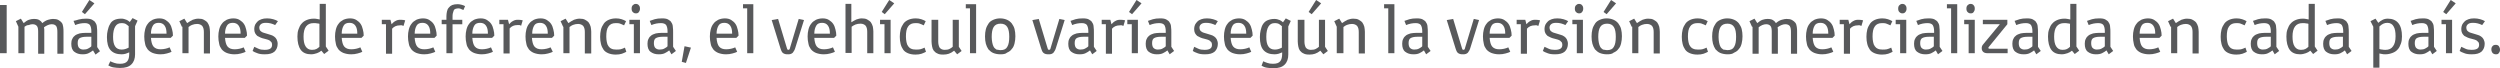 <?xml version="1.0" encoding="utf-8"?>
<!-- Generator: Adobe Illustrator 19.2.1, SVG Export Plug-In . SVG Version: 6.00 Build 0)  -->
<!DOCTYPE svg PUBLIC "-//W3C//DTD SVG 1.1//EN" "http://www.w3.org/Graphics/SVG/1.1/DTD/svg11.dtd">
<svg version="1.1" id="Layer_1" xmlns="http://www.w3.org/2000/svg" xmlns:xlink="http://www.w3.org/1999/xlink" x="0px" y="0px"
	 viewBox="0 0 897.7 24.5" style="enable-background:new 0 0 897.7 24.5;" xml:space="preserve">
<style type="text/css">
	.st0{fill:#58595B;}
</style>
<g>
	<path class="st0" d="M0,1.8h2.4v17.3H0V1.8z"/>
	<path class="st0" d="M6.6,9.6l-0.9-2l1.8-0.9l1,1.6c0.7-0.6,1.3-1,1.9-1.2c0.6-0.2,1.2-0.3,1.7-0.3c0.9,0,1.5,0.1,2,0.4
		s0.8,0.6,1.1,1.1c0.7-0.6,1.4-1,2.1-1.2c0.7-0.2,1.3-0.3,1.7-0.3c0.8,0,1.5,0.1,2,0.4s0.9,0.6,1.2,1s0.4,0.9,0.5,1.5
		c0.1,0.6,0.1,1.2,0.1,1.8v7.8h-2.2v-7.8c0-0.9-0.1-1.6-0.4-2.1c-0.3-0.4-0.8-0.7-1.6-0.7c-0.5,0-0.9,0.1-1.4,0.3s-1,0.5-1.4,0.8
		c0,0.2,0.1,0.5,0.1,0.8c0,0.3,0,0.6,0,0.9v7.8h-2.2v-7.9c0-0.9-0.1-1.6-0.4-2c-0.3-0.4-0.8-0.7-1.6-0.7c-0.4,0-0.9,0.1-1.4,0.3
		C9.7,9,9.2,9.3,8.8,9.6v9.5H6.6V9.6z"/>
	<path class="st0" d="M33.4,18.1c-0.5,0.4-1,0.7-1.6,1c-0.6,0.3-1.3,0.4-2.2,0.4c-1.2,0-2.1-0.3-2.9-0.9s-1.1-1.6-1.1-2.9
		c0-0.7,0.1-1.3,0.4-1.8c0.2-0.5,0.6-0.9,1-1.2c0.4-0.3,1-0.5,1.6-0.7c0.6-0.1,1.3-0.2,2.1-0.2h2.1v-0.6c0-1-0.2-1.7-0.5-2.2
		c-0.3-0.4-0.9-0.7-1.8-0.7c-1.2,0-2.3,0.2-3.5,0.7l-0.6-1.5C27,7.4,27.6,7.2,28.3,7c0.7-0.2,1.6-0.3,2.6-0.3c0.9,0,1.7,0.1,2.2,0.4
		c0.5,0.3,1,0.6,1.2,1.1c0.3,0.4,0.5,1,0.5,1.6c0.1,0.6,0.1,1.3,0.1,1.9v5.2l1,1.5l-1.6,1.2L33.4,18.1z M32.9,13.2H31
		c-1.1,0-1.9,0.2-2.4,0.5c-0.5,0.3-0.7,0.9-0.7,1.8c0,0.8,0.2,1.4,0.5,1.7s0.8,0.6,1.5,0.6c0.7,0,1.3-0.1,1.8-0.4s0.9-0.5,1.1-0.8
		V13.2z M32.1,0l1.8,1.2l-3.4,3.9l-1.1-0.8L32.1,0z"/>
	<path class="st0" d="M39.6,22c0.4,0.2,0.9,0.4,1.5,0.6c0.5,0.2,1.2,0.3,2,0.3c1.3,0,2.1-0.3,2.6-0.9c0.5-0.6,0.7-1.5,0.7-2.7v-0.5
		c-0.4,0.2-0.8,0.3-1.3,0.5c-0.4,0.1-0.9,0.2-1.4,0.2c-1.8,0-3.1-0.5-4-1.5s-1.3-2.6-1.3-4.7c0-0.9,0.1-1.7,0.3-2.5s0.4-1.5,0.8-2.1
		C39.8,8,40.4,7.5,41,7.2s1.5-0.5,2.4-0.5c0.4,0,0.8,0,1.1,0.1c0.3,0.1,0.7,0.2,0.9,0.3c0.3,0.1,0.5,0.3,0.7,0.4
		c0.2,0.2,0.4,0.3,0.5,0.4l1-1.4l1.8,0.9l-0.9,2v10.1c0,1.5-0.4,2.7-1.3,3.6c-0.9,0.9-2.2,1.3-4.1,1.3c-0.8,0-1.6-0.1-2.3-0.2
		c-0.7-0.1-1.4-0.4-1.9-0.7L39.6,22z M46.3,9.5c-0.3-0.3-0.6-0.5-1-0.8c-0.4-0.3-1-0.4-1.7-0.4c-1,0-1.7,0.4-2.2,1.2
		c-0.5,0.8-0.8,2-0.8,3.7c0,1.5,0.2,2.6,0.7,3.4c0.5,0.8,1.3,1.2,2.4,1.2c0.5,0,1-0.1,1.3-0.2c0.4-0.1,0.8-0.3,1.2-0.5V9.5z"/>
	<path class="st0" d="M61.6,18.6c-0.4,0.2-0.9,0.4-1.7,0.6c-0.7,0.2-1.5,0.3-2.3,0.3c-1.1,0-2-0.2-2.8-0.5c-0.7-0.3-1.3-0.7-1.8-1.3
		c-0.4-0.6-0.8-1.2-0.9-2c-0.2-0.8-0.3-1.7-0.3-2.6c0-0.9,0.1-1.7,0.3-2.5c0.2-0.8,0.5-1.5,1-2.1c0.4-0.6,1-1,1.7-1.4
		c0.7-0.3,1.5-0.5,2.4-0.5c0.9,0,1.7,0.2,2.3,0.6C60.1,7.6,60.6,8,61,8.6s0.6,1.2,0.8,2c0.2,0.7,0.3,1.5,0.3,2.2l-0.8,0.8h-7.1
		c0.1,1.4,0.4,2.5,0.9,3.1c0.6,0.7,1.4,1,2.6,1c0.6,0,1.2-0.1,1.7-0.2c0.5-0.1,1.1-0.3,1.5-0.5L61.6,18.6z M59.8,12.1
		c0-1.3-0.2-2.2-0.7-2.9s-1.2-1-2.1-1c-1,0-1.7,0.3-2.1,1s-0.7,1.6-0.7,2.9H59.8z"/>
	<path class="st0" d="M65.3,9.6l-0.9-2l1.8-0.9l1,1.6c0.7-0.5,1.4-0.9,2-1.2c0.6-0.2,1.3-0.4,2-0.4c0.8,0,1.5,0.1,2,0.4s1,0.6,1.3,1
		s0.5,0.9,0.7,1.5c0.1,0.6,0.2,1.2,0.2,1.8v7.8h-2.2v-7.7c0-1-0.2-1.7-0.6-2.2c-0.4-0.4-1-0.7-1.8-0.7c-0.6,0-1.2,0.1-1.7,0.3
		c-0.6,0.2-1,0.5-1.4,0.8v9.4h-2.2V9.6z"/>
	<path class="st0" d="M88.2,18.6c-0.4,0.2-0.9,0.4-1.7,0.6c-0.7,0.2-1.5,0.3-2.3,0.3c-1.1,0-2-0.2-2.8-0.5c-0.7-0.3-1.3-0.7-1.8-1.3
		c-0.4-0.6-0.8-1.2-0.9-2c-0.2-0.8-0.3-1.7-0.3-2.6c0-0.9,0.1-1.7,0.3-2.5c0.2-0.8,0.5-1.5,1-2.1c0.4-0.6,1-1,1.7-1.4
		c0.7-0.3,1.5-0.5,2.4-0.5c0.9,0,1.7,0.2,2.3,0.6c0.6,0.4,1.1,0.8,1.5,1.4s0.6,1.2,0.8,2c0.2,0.7,0.3,1.5,0.3,2.2l-0.8,0.8h-7.1
		c0.1,1.4,0.4,2.5,0.9,3.1c0.6,0.7,1.4,1,2.6,1c0.6,0,1.2-0.1,1.7-0.2c0.5-0.1,1.1-0.3,1.5-0.5L88.2,18.6z M86.4,12.1
		c0-1.3-0.2-2.2-0.7-2.9s-1.2-1-2.1-1c-1,0-1.7,0.3-2.1,1s-0.7,1.6-0.7,2.9H86.4z"/>
	<path class="st0" d="M91.3,16.8c0.4,0.2,0.9,0.4,1.5,0.7s1.4,0.4,2.2,0.4c0.8,0,1.5-0.1,2-0.4s0.7-0.8,0.7-1.4
		c0-0.4-0.1-0.7-0.2-0.9c-0.2-0.2-0.4-0.4-0.6-0.6c-0.3-0.2-0.6-0.3-0.9-0.4c-0.4-0.1-0.7-0.2-1.1-0.3c-0.4-0.1-0.9-0.2-1.3-0.4
		c-0.4-0.2-0.8-0.4-1.2-0.6c-0.3-0.3-0.6-0.6-0.8-1c-0.2-0.4-0.3-0.9-0.3-1.5c0-0.5,0.1-1,0.3-1.5c0.2-0.4,0.5-0.8,0.9-1.2
		s0.9-0.6,1.4-0.8s1.2-0.3,2-0.3c0.8,0,1.5,0.1,2.2,0.3s1.2,0.4,1.7,0.7L98.8,9c-1-0.5-2.1-0.8-3.2-0.8c-0.8,0-1.4,0.1-1.8,0.4
		c-0.4,0.3-0.7,0.7-0.7,1.3c0,0.4,0.1,0.6,0.2,0.9c0.1,0.2,0.3,0.4,0.6,0.6s0.5,0.3,0.9,0.4c0.3,0.1,0.7,0.2,1,0.3
		c0.4,0.1,0.9,0.3,1.3,0.4s0.9,0.3,1.3,0.6c0.4,0.3,0.7,0.6,0.9,1s0.4,1,0.4,1.6c0,1.2-0.4,2.1-1.1,2.8c-0.8,0.7-1.9,1-3.5,1
		c-1.1,0-2-0.1-2.7-0.4c-0.8-0.3-1.3-0.5-1.7-0.8L91.3,16.8z"/>
	<path class="st0" d="M115.4,18.2c-0.5,0.4-1,0.7-1.6,0.9s-1.3,0.4-2.1,0.4c-1.6,0-2.9-0.5-3.7-1.6c-0.8-1.1-1.2-2.7-1.2-4.8
		c0-1,0.1-1.8,0.4-2.6s0.6-1.5,1.1-2c0.5-0.6,1.1-1,1.8-1.3c0.7-0.3,1.6-0.5,2.5-0.5c0.4,0,0.8,0,1.2,0.1c0.4,0.1,0.7,0.1,1,0.2V1.4
		h2.2v15.3l1,1.5l-1.6,1.2L115.4,18.2z M114.8,8.6c-0.2-0.1-0.5-0.2-0.9-0.2c-0.4-0.1-0.8-0.1-1.3-0.1c-1.2,0-2.1,0.4-2.7,1.2
		c-0.6,0.8-0.9,2-0.9,3.6c0,1.5,0.2,2.7,0.7,3.5c0.5,0.8,1.2,1.3,2.3,1.3c0.7,0,1.2-0.1,1.6-0.3c0.4-0.2,0.8-0.5,1.1-0.8V8.6z"/>
	<path class="st0" d="M130.1,18.6c-0.4,0.2-0.9,0.4-1.7,0.6c-0.7,0.2-1.5,0.3-2.3,0.3c-1.1,0-2-0.2-2.8-0.5
		c-0.7-0.3-1.3-0.7-1.8-1.3c-0.4-0.6-0.8-1.2-0.9-2c-0.2-0.8-0.3-1.7-0.3-2.6c0-0.9,0.1-1.7,0.3-2.5c0.2-0.8,0.5-1.5,1-2.1
		c0.4-0.6,1-1,1.7-1.4c0.7-0.3,1.5-0.5,2.4-0.5c0.9,0,1.7,0.2,2.3,0.6c0.6,0.4,1.1,0.8,1.5,1.4s0.6,1.2,0.8,2
		c0.2,0.7,0.3,1.5,0.3,2.2l-0.8,0.8h-7.1c0.1,1.4,0.4,2.5,0.9,3.1c0.6,0.7,1.4,1,2.6,1c0.6,0,1.2-0.1,1.7-0.2
		c0.5-0.1,1.1-0.3,1.5-0.5L130.1,18.6z M128.3,12.1c0-1.3-0.2-2.2-0.7-2.9s-1.2-1-2.1-1c-1,0-1.7,0.3-2.1,1s-0.7,1.6-0.7,2.9H128.3z
		"/>
	<path class="st0" d="M138.6,8.7h-1.5V7.1h3.1l0.4,1.6c0.2-0.2,0.4-0.4,0.6-0.6c0.2-0.2,0.5-0.4,0.7-0.5c0.3-0.2,0.6-0.3,0.9-0.4
		c0.3-0.1,0.7-0.1,1.2-0.1c0.6,0,1.1,0.1,1.5,0.2l-0.6,2c-0.2-0.1-0.4-0.1-0.6-0.2s-0.5,0-0.7,0c-1.2,0-2.1,0.4-2.8,1.2v9h-2.2V8.7z
		"/>
	<path class="st0" d="M156.3,18.6c-0.4,0.2-0.9,0.4-1.7,0.6c-0.7,0.2-1.5,0.3-2.3,0.3c-1.1,0-2-0.2-2.8-0.5
		c-0.7-0.3-1.3-0.7-1.8-1.3c-0.4-0.6-0.8-1.2-0.9-2c-0.2-0.8-0.3-1.7-0.3-2.6c0-0.9,0.1-1.7,0.3-2.5c0.2-0.8,0.5-1.5,1-2.1
		c0.4-0.6,1-1,1.7-1.4c0.7-0.3,1.5-0.5,2.4-0.5c0.9,0,1.7,0.2,2.3,0.6c0.6,0.4,1.1,0.8,1.5,1.4s0.6,1.2,0.8,2
		c0.2,0.7,0.3,1.5,0.3,2.2l-0.8,0.8h-7.1c0.1,1.4,0.4,2.5,0.9,3.1c0.6,0.7,1.4,1,2.6,1c0.6,0,1.2-0.1,1.7-0.2
		c0.5-0.1,1.1-0.3,1.5-0.5L156.3,18.6z M154.5,12.1c0-1.3-0.2-2.2-0.7-2.9s-1.2-1-2.1-1c-1,0-1.7,0.3-2.1,1s-0.7,1.6-0.7,2.9H154.5z
		"/>
	<path class="st0" d="M160.3,8.7h-1.7V7.1h1.7V5.8c0-0.6,0.1-1.2,0.2-1.7c0.1-0.5,0.3-1,0.7-1.4c0.3-0.4,0.7-0.7,1.2-0.9
		c0.5-0.2,1.2-0.3,2-0.3c0.4,0,0.9,0.1,1.3,0.2c0.5,0.1,0.9,0.3,1.3,0.5l-0.6,1.4c-0.2-0.1-0.4-0.2-0.7-0.3C165.4,3.1,165,3,164.6,3
		c-0.4,0-0.8,0.1-1.1,0.2c-0.3,0.1-0.5,0.3-0.6,0.6c-0.1,0.3-0.2,0.6-0.3,1s-0.1,0.8-0.1,1.3v1h3.5v1.6h-3.5v10.4h-2.2V8.7z"/>
	<path class="st0" d="M177,18.6c-0.4,0.2-0.9,0.4-1.7,0.6c-0.7,0.2-1.5,0.3-2.3,0.3c-1.1,0-2-0.2-2.8-0.5c-0.7-0.3-1.3-0.7-1.8-1.3
		c-0.4-0.6-0.8-1.2-0.9-2c-0.2-0.8-0.3-1.7-0.3-2.6c0-0.9,0.1-1.7,0.3-2.5c0.2-0.8,0.5-1.5,1-2.1c0.4-0.6,1-1,1.7-1.4
		c0.7-0.3,1.5-0.5,2.4-0.5c0.9,0,1.7,0.2,2.3,0.6c0.6,0.4,1.1,0.8,1.5,1.4s0.6,1.2,0.8,2c0.2,0.7,0.3,1.5,0.3,2.2l-0.8,0.8h-7.1
		c0.1,1.4,0.4,2.5,0.9,3.1c0.6,0.7,1.4,1,2.6,1c0.6,0,1.2-0.1,1.7-0.2c0.5-0.1,1.1-0.3,1.5-0.5L177,18.6z M175.2,12.1
		c0-1.3-0.2-2.2-0.7-2.9s-1.2-1-2.1-1c-1,0-1.7,0.3-2.1,1s-0.7,1.6-0.7,2.9H175.2z"/>
	<path class="st0" d="M180.8,8.7h-1.5V7.1h3.1l0.4,1.6c0.2-0.2,0.4-0.4,0.6-0.6c0.2-0.2,0.5-0.4,0.7-0.5c0.3-0.2,0.6-0.3,0.9-0.4
		c0.3-0.1,0.7-0.1,1.2-0.1c0.6,0,1.1,0.1,1.5,0.2l-0.6,2C187,9.1,186.8,9,186.5,9s-0.5,0-0.7,0c-1.2,0-2.1,0.4-2.8,1.2v9h-2.2V8.7z"
		/>
	<path class="st0" d="M198.5,18.6c-0.4,0.2-0.9,0.4-1.7,0.6c-0.7,0.2-1.5,0.3-2.3,0.3c-1.1,0-2-0.2-2.8-0.5
		c-0.7-0.3-1.3-0.7-1.8-1.3c-0.4-0.6-0.8-1.2-0.9-2c-0.2-0.8-0.3-1.7-0.3-2.6c0-0.9,0.1-1.7,0.3-2.5c0.2-0.8,0.5-1.5,1-2.1
		c0.4-0.6,1-1,1.7-1.4c0.7-0.3,1.5-0.5,2.4-0.5c0.9,0,1.7,0.2,2.3,0.6c0.6,0.4,1.1,0.8,1.5,1.4s0.6,1.2,0.8,2
		c0.2,0.7,0.3,1.5,0.3,2.2l-0.8,0.8H191c0.1,1.4,0.4,2.5,0.9,3.1c0.6,0.7,1.4,1,2.6,1c0.6,0,1.2-0.1,1.7-0.2
		c0.5-0.1,1.1-0.3,1.5-0.5L198.5,18.6z M196.7,12.1c0-1.3-0.2-2.2-0.7-2.9s-1.2-1-2.1-1c-1,0-1.7,0.3-2.1,1s-0.7,1.6-0.7,2.9H196.7z
		"/>
	<path class="st0" d="M202.2,9.6l-0.9-2l1.8-0.9l1,1.6c0.7-0.5,1.4-0.9,2-1.2c0.6-0.2,1.3-0.4,2-0.4c0.8,0,1.5,0.1,2,0.4
		s1,0.6,1.3,1s0.5,0.9,0.7,1.5c0.1,0.6,0.2,1.2,0.2,1.8v7.8H210v-7.7c0-1-0.2-1.7-0.6-2.2c-0.4-0.4-1-0.7-1.8-0.7
		c-0.6,0-1.2,0.1-1.7,0.3c-0.6,0.2-1,0.5-1.4,0.8v9.4h-2.2V9.6z"/>
	<path class="st0" d="M224.9,18.6c-0.4,0.2-1,0.5-1.6,0.7c-0.6,0.2-1.4,0.3-2.2,0.3c-1.1,0-2-0.2-2.7-0.5c-0.7-0.3-1.3-0.7-1.7-1.3
		s-0.7-1.2-0.9-2c-0.2-0.8-0.3-1.6-0.3-2.6c0-0.9,0.1-1.8,0.3-2.6c0.2-0.8,0.6-1.5,1-2.1s1.1-1.1,1.8-1.4c0.7-0.3,1.6-0.5,2.6-0.5
		c0.7,0,1.4,0.1,2,0.3s1.1,0.4,1.6,0.7l-0.7,1.5c-0.4-0.2-0.9-0.4-1.4-0.6c-0.5-0.2-1-0.2-1.6-0.2c-1.2,0-2.1,0.4-2.6,1.2
		c-0.6,0.8-0.8,2-0.8,3.7c0,0.7,0.1,1.4,0.2,1.9c0.1,0.6,0.3,1.1,0.6,1.5c0.3,0.4,0.6,0.7,1.1,0.9c0.4,0.2,1,0.3,1.7,0.3
		c0.5,0,1,0,1.5-0.1c0.4-0.1,1-0.3,1.6-0.6L224.9,18.6z"/>
	<path class="st0" d="M227.5,8.7h-1.5V7.1h3.8v12h-2.2V8.7z M228.3,4.8c-0.5,0-0.8-0.2-1.1-0.5c-0.3-0.3-0.4-0.7-0.4-1.2
		c0-0.5,0.1-0.9,0.4-1.2c0.3-0.3,0.6-0.5,1.1-0.5c0.5,0,0.9,0.2,1.1,0.5c0.3,0.3,0.4,0.7,0.4,1.2c0,0.5-0.1,0.8-0.4,1.2
		C229.2,4.7,228.8,4.8,228.3,4.8z"/>
	<path class="st0" d="M240.3,18.1c-0.5,0.4-1,0.7-1.6,1c-0.6,0.3-1.3,0.4-2.2,0.4c-1.2,0-2.1-0.3-2.9-0.9s-1.1-1.6-1.1-2.9
		c0-0.7,0.1-1.3,0.4-1.8c0.2-0.5,0.6-0.9,1-1.2c0.4-0.3,1-0.5,1.6-0.7c0.6-0.1,1.3-0.2,2.1-0.2h2.1v-0.6c0-1-0.2-1.7-0.5-2.2
		c-0.3-0.4-0.9-0.7-1.8-0.7c-1.2,0-2.3,0.2-3.5,0.7l-0.6-1.5c0.5-0.2,1.1-0.4,1.8-0.6c0.7-0.2,1.6-0.3,2.6-0.3
		c0.9,0,1.7,0.1,2.2,0.4c0.5,0.3,1,0.6,1.2,1.1c0.3,0.4,0.5,1,0.5,1.6c0.1,0.6,0.1,1.3,0.1,1.9v5.2l1,1.5l-1.6,1.2L240.3,18.1z
		 M239.8,13.2h-1.9c-1.1,0-1.9,0.2-2.4,0.5c-0.5,0.3-0.7,0.9-0.7,1.8c0,0.8,0.2,1.4,0.5,1.7s0.8,0.6,1.5,0.6c0.7,0,1.3-0.1,1.8-0.4
		s0.9-0.5,1.1-0.8V13.2z"/>
	<path class="st0" d="M245.8,16.6l2.3,0.5l-1.8,5.5l-1.5-0.4L245.8,16.6z"/>
	<path class="st0" d="M264.7,18.6c-0.4,0.2-0.9,0.4-1.7,0.6c-0.7,0.2-1.5,0.3-2.3,0.3c-1.1,0-2-0.2-2.8-0.5
		c-0.7-0.3-1.3-0.7-1.8-1.3c-0.4-0.6-0.8-1.2-0.9-2c-0.2-0.8-0.3-1.7-0.3-2.6c0-0.9,0.1-1.7,0.3-2.5c0.2-0.8,0.5-1.5,1-2.1
		c0.4-0.6,1-1,1.7-1.4c0.7-0.3,1.5-0.5,2.4-0.5c0.9,0,1.7,0.2,2.3,0.6c0.6,0.4,1.1,0.8,1.5,1.4s0.6,1.2,0.8,2
		c0.2,0.7,0.3,1.5,0.3,2.2l-0.8,0.8h-7.1c0.1,1.4,0.4,2.5,0.9,3.1c0.6,0.7,1.4,1,2.6,1c0.6,0,1.2-0.1,1.7-0.2
		c0.5-0.1,1.1-0.3,1.5-0.5L264.7,18.6z M262.9,12.1c0-1.3-0.2-2.2-0.7-2.9s-1.2-1-2.1-1c-1,0-1.7,0.3-2.1,1s-0.7,1.6-0.7,2.9H262.9z
		"/>
	<path class="st0" d="M268.3,3h-1.5V1.5h3.7v17.6h-2.2V3z"/>
	<path class="st0" d="M277.1,7.2l2.3-0.4l3.1,10.3c0.1,0.3,0.2,0.5,0.2,0.6c0.1,0.1,0.2,0.2,0.4,0.2c0.2,0,0.3-0.1,0.4-0.2
		c0.1-0.1,0.1-0.3,0.2-0.6l3.1-10.3l1.9,0.4l-3.1,9.9c-0.2,0.8-0.6,1.4-0.9,1.8c-0.4,0.4-0.9,0.6-1.6,0.6c-0.5,0-0.9,0-1.2-0.1
		s-0.6-0.2-0.8-0.4c-0.2-0.2-0.4-0.4-0.5-0.7s-0.3-0.7-0.4-1.1L277.1,7.2z"/>
	<path class="st0" d="M299.8,18.6c-0.4,0.2-0.9,0.4-1.7,0.6c-0.7,0.2-1.5,0.3-2.3,0.3c-1.1,0-2-0.2-2.8-0.5
		c-0.7-0.3-1.3-0.7-1.8-1.3c-0.4-0.6-0.8-1.2-0.9-2c-0.2-0.8-0.3-1.7-0.3-2.6c0-0.9,0.1-1.7,0.3-2.5c0.2-0.8,0.5-1.5,1-2.1
		c0.4-0.6,1-1,1.7-1.4c0.7-0.3,1.5-0.5,2.4-0.5c0.9,0,1.7,0.2,2.3,0.6c0.6,0.4,1.1,0.8,1.5,1.4s0.6,1.2,0.8,2
		c0.2,0.7,0.3,1.5,0.3,2.2l-0.8,0.8h-7.1c0.1,1.4,0.4,2.5,0.9,3.1c0.6,0.7,1.4,1,2.6,1c0.6,0,1.2-0.1,1.7-0.2
		c0.5-0.1,1.1-0.3,1.5-0.5L299.8,18.6z M298,12.1c0-1.3-0.2-2.2-0.7-2.9s-1.2-1-2.1-1c-1,0-1.7,0.3-2.1,1s-0.7,1.6-0.7,2.9H298z"/>
	<path class="st0" d="M303.5,1.4h2.2V8c0.6-0.4,1.2-0.7,1.8-1c0.6-0.2,1.3-0.4,1.9-0.4c0.8,0,1.5,0.1,2,0.4s1,0.6,1.3,1
		s0.5,0.9,0.7,1.5c0.1,0.6,0.2,1.2,0.2,1.8v7.8h-2.2v-7.7c0-1-0.2-1.7-0.6-2.2c-0.4-0.4-1-0.7-1.8-0.7c-0.7,0-1.2,0.1-1.8,0.3
		c-0.5,0.2-1,0.5-1.4,0.8v9.4h-2.2V1.4z"/>
	<path class="st0" d="M317.5,8.7H316V7.1h3.8v12h-2.2V8.7z M319.3,0l1.8,1.2l-3.4,3.9l-1.1-0.8L319.3,0z"/>
	<path class="st0" d="M332.5,18.6c-0.4,0.2-1,0.5-1.6,0.7c-0.6,0.2-1.4,0.3-2.2,0.3c-1.1,0-2-0.2-2.7-0.5c-0.7-0.3-1.3-0.7-1.7-1.3
		s-0.7-1.2-0.9-2c-0.2-0.8-0.3-1.6-0.3-2.6c0-0.9,0.1-1.8,0.3-2.6c0.2-0.8,0.6-1.5,1-2.1s1.1-1.1,1.8-1.4c0.7-0.3,1.6-0.5,2.6-0.5
		c0.7,0,1.4,0.1,2,0.3s1.1,0.4,1.6,0.7l-0.7,1.5c-0.4-0.2-0.9-0.4-1.4-0.6c-0.5-0.2-1-0.2-1.6-0.2c-1.2,0-2.1,0.4-2.6,1.2
		c-0.6,0.8-0.8,2-0.8,3.7c0,0.7,0.1,1.4,0.2,1.9c0.1,0.6,0.3,1.1,0.6,1.5c0.3,0.4,0.6,0.7,1.1,0.9c0.4,0.2,1,0.3,1.7,0.3
		c0.5,0,1,0,1.5-0.1c0.4-0.1,1-0.3,1.6-0.6L332.5,18.6z"/>
	<path class="st0" d="M334.7,7.1h2.2v7.8c0,0.9,0.2,1.7,0.5,2.2c0.4,0.5,1,0.8,1.8,0.8c0.7,0,1.3-0.1,1.7-0.3
		c0.4-0.2,0.9-0.5,1.2-0.8V7.1h2.2v9.7l1,1.5l-1.6,1.2l-1.1-1.3c-0.6,0.5-1.3,0.9-1.9,1.1c-0.6,0.2-1.3,0.3-2,0.3
		c-0.9,0-1.6-0.1-2.1-0.4c-0.5-0.2-1-0.6-1.3-1c-0.3-0.4-0.5-0.9-0.6-1.5c-0.1-0.6-0.2-1.2-0.2-1.8V7.1z"/>
	<path class="st0" d="M348.3,3h-1.5V1.5h3.7v17.6h-2.2V3z"/>
	<path class="st0" d="M359.2,19.5c-1,0-1.9-0.2-2.6-0.5c-0.7-0.3-1.2-0.8-1.7-1.3c-0.4-0.6-0.7-1.3-0.9-2c-0.2-0.8-0.3-1.6-0.3-2.6
		s0.1-1.8,0.3-2.6c0.2-0.8,0.6-1.5,1-2.1c0.4-0.6,1-1,1.7-1.3c0.7-0.3,1.5-0.5,2.4-0.5c1,0,1.8,0.2,2.5,0.5c0.7,0.3,1.3,0.8,1.7,1.3
		c0.4,0.6,0.8,1.2,1,2c0.2,0.8,0.3,1.7,0.3,2.6c0,0.9-0.1,1.8-0.3,2.6s-0.5,1.5-1,2c-0.4,0.6-1,1-1.7,1.3
		C361.1,19.4,360.2,19.5,359.2,19.5z M359.3,18c1.2,0,2-0.4,2.4-1.2c0.5-0.8,0.7-2,0.7-3.6c0-1.5-0.2-2.7-0.7-3.5s-1.3-1.2-2.4-1.2
		c-1.2,0-2,0.4-2.5,1.2c-0.5,0.8-0.7,2-0.7,3.6c0,0.8,0.1,1.4,0.2,2c0.1,0.6,0.3,1.1,0.5,1.5c0.2,0.4,0.6,0.7,1,1
		C358.2,17.8,358.7,18,359.3,18z"/>
	<path class="st0" d="M370.7,7.2l2.3-0.4l3.1,10.3c0.1,0.3,0.2,0.5,0.2,0.6c0.1,0.1,0.2,0.2,0.4,0.2c0.2,0,0.3-0.1,0.4-0.2
		c0.1-0.1,0.1-0.3,0.2-0.6l3.1-10.3l1.9,0.4l-3.1,9.9c-0.2,0.8-0.6,1.4-0.9,1.8c-0.4,0.4-0.9,0.6-1.6,0.6c-0.5,0-0.9,0-1.2-0.1
		s-0.6-0.2-0.8-0.4c-0.2-0.2-0.4-0.4-0.5-0.7s-0.3-0.7-0.4-1.1L370.7,7.2z"/>
	<path class="st0" d="M391.4,18.1c-0.5,0.4-1,0.7-1.6,1c-0.6,0.3-1.3,0.4-2.2,0.4c-1.2,0-2.1-0.3-2.9-0.9s-1.1-1.6-1.1-2.9
		c0-0.7,0.1-1.3,0.4-1.8c0.2-0.5,0.6-0.9,1-1.2c0.4-0.3,1-0.5,1.6-0.7c0.6-0.1,1.3-0.2,2.1-0.2h2.1v-0.6c0-1-0.2-1.7-0.5-2.2
		c-0.3-0.4-0.9-0.7-1.8-0.7c-1.2,0-2.3,0.2-3.5,0.7l-0.6-1.5c0.5-0.2,1.1-0.4,1.8-0.6c0.7-0.2,1.6-0.3,2.6-0.3
		c0.9,0,1.7,0.1,2.2,0.4c0.5,0.3,1,0.6,1.2,1.1c0.3,0.4,0.5,1,0.5,1.6c0.1,0.6,0.1,1.3,0.1,1.9v5.2l1,1.5l-1.6,1.2L391.4,18.1z
		 M390.9,13.2H389c-1.1,0-1.9,0.2-2.4,0.5c-0.5,0.3-0.7,0.9-0.7,1.8c0,0.8,0.2,1.4,0.5,1.7s0.8,0.6,1.5,0.6c0.7,0,1.3-0.1,1.8-0.4
		s0.9-0.5,1.1-0.8V13.2z"/>
	<path class="st0" d="M397.1,8.7h-1.5V7.1h3.1l0.4,1.6c0.2-0.2,0.4-0.4,0.6-0.6c0.2-0.2,0.5-0.4,0.7-0.5c0.3-0.2,0.6-0.3,0.9-0.4
		c0.3-0.1,0.7-0.1,1.2-0.1c0.6,0,1.1,0.1,1.5,0.2l-0.6,2c-0.2-0.1-0.4-0.1-0.6-0.2s-0.5,0-0.7,0c-1.2,0-2.1,0.4-2.8,1.2v9h-2.2V8.7z
		"/>
	<path class="st0" d="M406.3,8.7h-1.5V7.1h3.8v12h-2.2V8.7z M408.1,0l1.8,1.2l-3.4,3.9l-1.1-0.8L408.1,0z"/>
	<path class="st0" d="M419.2,18.1c-0.5,0.4-1,0.7-1.6,1c-0.6,0.3-1.3,0.4-2.2,0.4c-1.2,0-2.1-0.3-2.9-0.9s-1.1-1.6-1.1-2.9
		c0-0.7,0.1-1.3,0.4-1.8c0.2-0.5,0.6-0.9,1-1.2c0.4-0.3,1-0.5,1.6-0.7c0.6-0.1,1.3-0.2,2.1-0.2h2.1v-0.6c0-1-0.2-1.7-0.5-2.2
		c-0.3-0.4-0.9-0.7-1.8-0.7c-1.2,0-2.3,0.2-3.5,0.7l-0.6-1.5c0.5-0.2,1.1-0.4,1.8-0.6c0.7-0.2,1.6-0.3,2.6-0.3
		c0.9,0,1.7,0.1,2.2,0.4c0.5,0.3,1,0.6,1.2,1.1c0.3,0.4,0.5,1,0.5,1.6c0.1,0.6,0.1,1.3,0.1,1.9v5.2l1,1.5l-1.6,1.2L419.2,18.1z
		 M418.7,13.2h-1.9c-1.1,0-1.9,0.2-2.4,0.5c-0.5,0.3-0.7,0.9-0.7,1.8c0,0.8,0.2,1.4,0.5,1.7s0.8,0.6,1.5,0.6c0.7,0,1.3-0.1,1.8-0.4
		s0.9-0.5,1.1-0.8V13.2z"/>
	<path class="st0" d="M428.8,16.8c0.4,0.2,0.9,0.4,1.5,0.7s1.4,0.4,2.2,0.4c0.8,0,1.5-0.1,2-0.4s0.7-0.8,0.7-1.4
		c0-0.4-0.1-0.7-0.2-0.9c-0.2-0.2-0.4-0.4-0.6-0.6c-0.3-0.2-0.6-0.3-0.9-0.4c-0.4-0.1-0.7-0.2-1.1-0.3c-0.4-0.1-0.9-0.2-1.3-0.4
		c-0.4-0.2-0.8-0.4-1.2-0.6c-0.3-0.3-0.6-0.6-0.8-1c-0.2-0.4-0.3-0.9-0.3-1.5c0-0.5,0.1-1,0.3-1.5c0.2-0.4,0.5-0.8,0.9-1.2
		s0.9-0.6,1.4-0.8s1.2-0.3,2-0.3c0.8,0,1.5,0.1,2.2,0.3s1.2,0.4,1.7,0.7L436.4,9c-1-0.5-2.1-0.8-3.2-0.8c-0.8,0-1.4,0.1-1.8,0.4
		c-0.4,0.3-0.7,0.7-0.7,1.3c0,0.4,0.1,0.6,0.2,0.9c0.1,0.2,0.3,0.4,0.6,0.6s0.5,0.3,0.9,0.4c0.3,0.1,0.7,0.2,1,0.3
		c0.4,0.1,0.9,0.3,1.3,0.4s0.9,0.3,1.3,0.6c0.4,0.3,0.7,0.6,0.9,1s0.4,1,0.4,1.6c0,1.2-0.4,2.1-1.1,2.8c-0.8,0.7-1.9,1-3.5,1
		c-1.1,0-2-0.1-2.7-0.4c-0.8-0.3-1.3-0.5-1.7-0.8L428.8,16.8z"/>
	<path class="st0" d="M449.3,18.6c-0.4,0.2-0.9,0.4-1.7,0.6c-0.7,0.2-1.5,0.3-2.3,0.3c-1.1,0-2-0.2-2.8-0.5
		c-0.7-0.3-1.3-0.7-1.8-1.3c-0.4-0.6-0.8-1.2-0.9-2c-0.2-0.8-0.3-1.7-0.3-2.6c0-0.9,0.1-1.7,0.3-2.5c0.2-0.8,0.5-1.5,1-2.1
		c0.4-0.6,1-1,1.7-1.4c0.7-0.3,1.5-0.5,2.4-0.5c0.9,0,1.7,0.2,2.3,0.6c0.6,0.4,1.1,0.8,1.5,1.4s0.6,1.2,0.8,2
		c0.2,0.7,0.3,1.5,0.3,2.2l-0.8,0.8h-7.1c0.1,1.4,0.4,2.5,0.9,3.1c0.6,0.7,1.4,1,2.6,1c0.6,0,1.2-0.1,1.7-0.2
		c0.5-0.1,1.1-0.3,1.5-0.5L449.3,18.6z M447.5,12.1c0-1.3-0.2-2.2-0.7-2.9s-1.2-1-2.1-1c-1,0-1.7,0.3-2.1,1s-0.7,1.6-0.7,2.9H447.5z
		"/>
	<path class="st0" d="M453.6,22c0.4,0.2,0.9,0.4,1.5,0.6c0.5,0.2,1.2,0.3,2,0.3c1.3,0,2.1-0.3,2.6-0.9c0.5-0.6,0.7-1.5,0.7-2.7v-0.5
		c-0.4,0.2-0.8,0.3-1.3,0.5c-0.4,0.1-0.9,0.2-1.4,0.2c-1.8,0-3.1-0.5-4-1.5s-1.3-2.6-1.3-4.7c0-0.9,0.1-1.7,0.3-2.5s0.4-1.5,0.8-2.1
		c0.4-0.6,0.9-1.1,1.6-1.4s1.5-0.5,2.4-0.5c0.4,0,0.8,0,1.1,0.1c0.3,0.1,0.7,0.2,0.9,0.3c0.3,0.1,0.5,0.3,0.7,0.4
		c0.2,0.2,0.4,0.3,0.5,0.4l1-1.4l1.8,0.9l-0.9,2v10.1c0,1.5-0.4,2.7-1.3,3.6c-0.9,0.9-2.2,1.3-4.1,1.3c-0.8,0-1.6-0.1-2.3-0.2
		c-0.7-0.1-1.4-0.4-1.9-0.7L453.6,22z M460.4,9.5c-0.3-0.3-0.6-0.5-1-0.8c-0.4-0.3-1-0.4-1.7-0.4c-1,0-1.7,0.4-2.2,1.2
		c-0.5,0.8-0.8,2-0.8,3.7c0,1.5,0.2,2.6,0.7,3.4c0.5,0.8,1.3,1.2,2.4,1.2c0.5,0,1-0.1,1.3-0.2c0.4-0.1,0.8-0.3,1.2-0.5V9.5z"/>
	<path class="st0" d="M466.2,7.1h2.2v7.8c0,0.9,0.2,1.7,0.5,2.2c0.4,0.5,1,0.8,1.8,0.8c0.7,0,1.3-0.1,1.7-0.3
		c0.4-0.2,0.9-0.5,1.2-0.8V7.1h2.2v9.7l1,1.5l-1.6,1.2l-1.1-1.3c-0.6,0.5-1.3,0.9-1.9,1.1c-0.6,0.2-1.3,0.3-2,0.3
		c-0.9,0-1.6-0.1-2.1-0.4c-0.5-0.2-1-0.6-1.3-1c-0.3-0.4-0.5-0.9-0.6-1.5c-0.1-0.6-0.2-1.2-0.2-1.8V7.1z M472.6,0l1.8,1.2l-3.4,3.9
		l-1.1-0.8L472.6,0z"/>
	<path class="st0" d="M480,9.6l-0.9-2l1.8-0.9l1,1.6c0.7-0.5,1.4-0.9,2-1.2c0.6-0.2,1.3-0.4,2-0.4c0.8,0,1.5,0.1,2,0.4s1,0.6,1.3,1
		s0.5,0.9,0.7,1.5c0.1,0.6,0.2,1.2,0.2,1.8v7.8h-2.2v-7.7c0-1-0.2-1.7-0.6-2.2c-0.4-0.4-1-0.7-1.8-0.7c-0.6,0-1.2,0.1-1.7,0.3
		c-0.6,0.2-1,0.5-1.4,0.8v9.4H480V9.6z"/>
	<path class="st0" d="M498.4,3H497V1.5h3.7v17.6h-2.2V3z"/>
	<path class="st0" d="M511.3,18.1c-0.5,0.4-1,0.7-1.6,1c-0.6,0.3-1.3,0.4-2.2,0.4c-1.2,0-2.1-0.3-2.9-0.9s-1.1-1.6-1.1-2.9
		c0-0.7,0.1-1.3,0.4-1.8c0.2-0.5,0.6-0.9,1-1.2c0.4-0.3,1-0.5,1.6-0.7c0.6-0.1,1.3-0.2,2.1-0.2h2.1v-0.6c0-1-0.2-1.7-0.5-2.2
		c-0.3-0.4-0.9-0.7-1.8-0.7c-1.2,0-2.3,0.2-3.5,0.7l-0.6-1.5c0.5-0.2,1.1-0.4,1.8-0.6c0.7-0.2,1.6-0.3,2.6-0.3
		c0.9,0,1.7,0.1,2.2,0.4c0.5,0.3,1,0.6,1.2,1.1c0.3,0.4,0.5,1,0.5,1.6c0.1,0.6,0.1,1.3,0.1,1.9v5.2l1,1.5l-1.6,1.2L511.3,18.1z
		 M510.8,13.2h-1.9c-1.1,0-1.9,0.2-2.4,0.5c-0.5,0.3-0.7,0.9-0.7,1.8c0,0.8,0.2,1.4,0.5,1.7s0.8,0.6,1.5,0.6c0.7,0,1.3-0.1,1.8-0.4
		s0.9-0.5,1.1-0.8V13.2z"/>
	<path class="st0" d="M519.5,7.2l2.3-0.4l3.1,10.3c0.1,0.3,0.2,0.5,0.2,0.6c0.1,0.1,0.2,0.2,0.4,0.2c0.2,0,0.3-0.1,0.4-0.2
		c0.1-0.1,0.1-0.3,0.2-0.6l3.1-10.3l1.9,0.4l-3.1,9.9c-0.2,0.8-0.6,1.4-0.9,1.8c-0.4,0.4-0.9,0.6-1.6,0.6c-0.5,0-0.9,0-1.2-0.1
		s-0.6-0.2-0.8-0.4c-0.2-0.2-0.4-0.4-0.5-0.7s-0.3-0.7-0.4-1.1L519.5,7.2z"/>
	<path class="st0" d="M542.3,18.6c-0.4,0.2-0.9,0.4-1.7,0.6c-0.7,0.2-1.5,0.3-2.3,0.3c-1.1,0-2-0.2-2.8-0.5
		c-0.7-0.3-1.3-0.7-1.8-1.3c-0.4-0.6-0.8-1.2-0.9-2c-0.2-0.8-0.3-1.7-0.3-2.6c0-0.9,0.1-1.7,0.3-2.5c0.2-0.8,0.5-1.5,1-2.1
		c0.4-0.6,1-1,1.7-1.4c0.7-0.3,1.5-0.5,2.4-0.5c0.9,0,1.7,0.2,2.3,0.6c0.6,0.4,1.1,0.8,1.5,1.4s0.6,1.2,0.8,2
		c0.2,0.7,0.3,1.5,0.3,2.2l-0.8,0.8h-7.1c0.1,1.4,0.4,2.5,0.9,3.1c0.6,0.7,1.4,1,2.6,1c0.6,0,1.2-0.1,1.7-0.2
		c0.5-0.1,1.1-0.3,1.5-0.5L542.3,18.6z M540.5,12.1c0-1.3-0.2-2.2-0.7-2.9s-1.2-1-2.1-1c-1,0-1.7,0.3-2.1,1s-0.7,1.6-0.7,2.9H540.5z
		"/>
	<path class="st0" d="M546.1,8.7h-1.5V7.1h3.1l0.4,1.6c0.2-0.2,0.4-0.4,0.6-0.6c0.2-0.2,0.5-0.4,0.7-0.5c0.3-0.2,0.6-0.3,0.9-0.4
		c0.3-0.1,0.7-0.1,1.2-0.1c0.6,0,1.1,0.1,1.5,0.2l-0.6,2c-0.2-0.1-0.4-0.1-0.6-0.2s-0.5,0-0.7,0c-1.2,0-2.1,0.4-2.8,1.2v9h-2.2V8.7z
		"/>
	<path class="st0" d="M554.6,16.8c0.4,0.2,0.9,0.4,1.5,0.7s1.4,0.4,2.2,0.4c0.8,0,1.5-0.1,2-0.4s0.7-0.8,0.7-1.4
		c0-0.4-0.1-0.7-0.2-0.9c-0.2-0.2-0.4-0.4-0.6-0.6c-0.3-0.2-0.6-0.3-0.9-0.4c-0.4-0.1-0.7-0.2-1.1-0.3c-0.4-0.1-0.9-0.2-1.3-0.4
		c-0.4-0.2-0.8-0.4-1.2-0.6c-0.3-0.3-0.6-0.6-0.8-1c-0.2-0.4-0.3-0.9-0.3-1.5c0-0.5,0.1-1,0.3-1.5c0.2-0.4,0.5-0.8,0.9-1.2
		s0.9-0.6,1.4-0.8s1.2-0.3,2-0.3c0.8,0,1.5,0.1,2.2,0.3s1.2,0.4,1.7,0.7L562.1,9c-1-0.5-2.1-0.8-3.2-0.8c-0.8,0-1.4,0.1-1.8,0.4
		c-0.4,0.3-0.7,0.7-0.7,1.3c0,0.4,0.1,0.6,0.2,0.9c0.1,0.2,0.3,0.4,0.6,0.6s0.5,0.3,0.9,0.4c0.3,0.1,0.7,0.2,1,0.3
		c0.4,0.1,0.9,0.3,1.3,0.4s0.9,0.3,1.3,0.6c0.4,0.3,0.7,0.6,0.9,1s0.4,1,0.4,1.6c0,1.2-0.4,2.1-1.1,2.8c-0.8,0.7-1.9,1-3.5,1
		c-1.1,0-2-0.1-2.7-0.4c-0.8-0.3-1.3-0.5-1.7-0.8L554.6,16.8z"/>
	<path class="st0" d="M566.1,8.7h-1.5V7.1h3.8v12h-2.2V8.7z M567,4.8c-0.5,0-0.8-0.2-1.1-0.5c-0.3-0.3-0.4-0.7-0.4-1.2
		c0-0.5,0.1-0.9,0.4-1.2c0.3-0.3,0.6-0.5,1.1-0.5c0.5,0,0.9,0.2,1.1,0.5c0.3,0.3,0.4,0.7,0.4,1.2c0,0.5-0.1,0.8-0.4,1.2
		C567.8,4.7,567.5,4.8,567,4.8z"/>
	<path class="st0" d="M577,19.5c-1,0-1.9-0.2-2.6-0.5c-0.7-0.3-1.2-0.8-1.7-1.3c-0.4-0.6-0.7-1.3-0.9-2c-0.2-0.8-0.3-1.6-0.3-2.6
		s0.1-1.8,0.3-2.6c0.2-0.8,0.6-1.5,1-2.1c0.4-0.6,1-1,1.7-1.3c0.7-0.3,1.5-0.5,2.4-0.5c1,0,1.8,0.2,2.5,0.5c0.7,0.3,1.3,0.8,1.7,1.3
		c0.4,0.6,0.8,1.2,1,2c0.2,0.8,0.3,1.7,0.3,2.6c0,0.9-0.1,1.8-0.3,2.6s-0.5,1.5-1,2c-0.4,0.6-1,1-1.7,1.3
		C578.9,19.4,578,19.5,577,19.5z M577.1,18c1.2,0,2-0.4,2.4-1.2c0.5-0.8,0.7-2,0.7-3.6c0-1.5-0.2-2.7-0.7-3.5s-1.3-1.2-2.4-1.2
		c-1.2,0-2,0.4-2.5,1.2c-0.5,0.8-0.7,2-0.7,3.6c0,0.8,0.1,1.4,0.2,2c0.1,0.6,0.3,1.1,0.5,1.5c0.2,0.4,0.6,0.7,1,1
		C576,17.8,576.5,18,577.1,18z M578.5,0l1.8,1.2l-3.4,3.9l-1.1-0.8L578.5,0z"/>
	<path class="st0" d="M585.9,9.6l-0.9-2l1.8-0.9l1,1.6c0.7-0.5,1.4-0.9,2-1.2c0.6-0.2,1.3-0.4,2-0.4c0.8,0,1.5,0.1,2,0.4
		s1,0.6,1.3,1s0.5,0.9,0.7,1.5c0.1,0.6,0.2,1.2,0.2,1.8v7.8h-2.2v-7.7c0-1-0.2-1.7-0.6-2.2c-0.4-0.4-1-0.7-1.8-0.7
		c-0.6,0-1.2,0.1-1.7,0.3c-0.6,0.2-1,0.5-1.4,0.8v9.4h-2.2V9.6z"/>
	<path class="st0" d="M613.3,18.6c-0.4,0.2-1,0.5-1.6,0.7c-0.6,0.2-1.4,0.3-2.2,0.3c-1.1,0-2-0.2-2.7-0.5c-0.7-0.3-1.3-0.7-1.7-1.3
		s-0.7-1.2-0.9-2c-0.2-0.8-0.3-1.6-0.3-2.6c0-0.9,0.1-1.8,0.3-2.6c0.2-0.8,0.6-1.5,1-2.1s1.1-1.1,1.8-1.4c0.7-0.3,1.6-0.5,2.6-0.5
		c0.7,0,1.4,0.1,2,0.3s1.1,0.4,1.6,0.7l-0.7,1.5c-0.4-0.2-0.9-0.4-1.4-0.6c-0.5-0.2-1-0.2-1.6-0.2c-1.2,0-2.1,0.4-2.6,1.2
		c-0.6,0.8-0.8,2-0.8,3.7c0,0.7,0.1,1.4,0.2,1.9c0.1,0.6,0.3,1.1,0.6,1.5c0.3,0.4,0.6,0.7,1.1,0.9c0.4,0.2,1,0.3,1.7,0.3
		c0.5,0,1,0,1.5-0.1c0.4-0.1,1-0.3,1.6-0.6L613.3,18.6z"/>
	<path class="st0" d="M620.3,19.5c-1,0-1.9-0.2-2.6-0.5c-0.7-0.3-1.2-0.8-1.7-1.3c-0.4-0.6-0.7-1.3-0.9-2c-0.2-0.8-0.3-1.6-0.3-2.6
		s0.1-1.8,0.3-2.6c0.2-0.8,0.6-1.5,1-2.1c0.4-0.6,1-1,1.7-1.3c0.7-0.3,1.5-0.5,2.4-0.5c1,0,1.8,0.2,2.5,0.5c0.7,0.3,1.3,0.8,1.7,1.3
		c0.4,0.6,0.8,1.2,1,2c0.2,0.8,0.3,1.7,0.3,2.6c0,0.9-0.1,1.8-0.3,2.6s-0.5,1.5-1,2c-0.4,0.6-1,1-1.7,1.3
		C622.1,19.4,621.3,19.5,620.3,19.5z M620.3,18c1.2,0,2-0.4,2.4-1.2c0.5-0.8,0.7-2,0.7-3.6c0-1.5-0.2-2.7-0.7-3.5s-1.3-1.2-2.4-1.2
		c-1.2,0-2,0.4-2.5,1.2c-0.5,0.8-0.7,2-0.7,3.6c0,0.8,0.1,1.4,0.2,2c0.1,0.6,0.3,1.1,0.5,1.5c0.2,0.4,0.6,0.7,1,1
		C619.3,17.8,619.8,18,620.3,18z"/>
	<path class="st0" d="M629.1,9.6l-0.9-2l1.8-0.9l1,1.6c0.7-0.6,1.3-1,1.9-1.2c0.6-0.2,1.2-0.3,1.7-0.3c0.9,0,1.5,0.1,2,0.4
		s0.8,0.6,1.1,1.1c0.7-0.6,1.4-1,2.1-1.2c0.7-0.2,1.3-0.3,1.7-0.3c0.8,0,1.5,0.1,2,0.4s0.9,0.6,1.2,1s0.4,0.9,0.5,1.5
		c0.1,0.6,0.1,1.2,0.1,1.8v7.8h-2.2v-7.8c0-0.9-0.1-1.6-0.4-2.1c-0.3-0.4-0.8-0.7-1.6-0.7c-0.5,0-0.9,0.1-1.4,0.3s-1,0.5-1.4,0.8
		c0,0.2,0.1,0.5,0.1,0.8c0,0.3,0,0.6,0,0.9v7.8h-2.2v-7.9c0-0.9-0.1-1.6-0.4-2c-0.3-0.4-0.8-0.7-1.6-0.7c-0.4,0-0.9,0.1-1.4,0.3
		c-0.5,0.2-0.9,0.5-1.3,0.8v9.5h-2.2V9.6z"/>
	<path class="st0" d="M658.3,18.6c-0.4,0.2-0.9,0.4-1.7,0.6c-0.7,0.2-1.5,0.3-2.3,0.3c-1.1,0-2-0.2-2.8-0.5
		c-0.7-0.3-1.3-0.7-1.8-1.3c-0.4-0.6-0.8-1.2-0.9-2c-0.2-0.8-0.3-1.7-0.3-2.6c0-0.9,0.1-1.7,0.3-2.5c0.2-0.8,0.5-1.5,1-2.1
		c0.4-0.6,1-1,1.7-1.4c0.7-0.3,1.5-0.5,2.4-0.5c0.9,0,1.7,0.2,2.3,0.6c0.6,0.4,1.1,0.8,1.5,1.4s0.6,1.2,0.8,2
		c0.2,0.7,0.3,1.5,0.3,2.2l-0.8,0.8h-7.1c0.1,1.4,0.4,2.5,0.9,3.1c0.6,0.7,1.4,1,2.6,1c0.6,0,1.2-0.1,1.7-0.2
		c0.5-0.1,1.1-0.3,1.5-0.5L658.3,18.6z M656.5,12.1c0-1.3-0.2-2.2-0.7-2.9s-1.2-1-2.1-1c-1,0-1.7,0.3-2.1,1s-0.7,1.6-0.7,2.9H656.5z
		"/>
	<path class="st0" d="M662.1,8.7h-1.5V7.1h3.1l0.4,1.6c0.2-0.2,0.4-0.4,0.6-0.6c0.2-0.2,0.5-0.4,0.7-0.5c0.3-0.2,0.6-0.3,0.9-0.4
		c0.3-0.1,0.7-0.1,1.2-0.1c0.6,0,1.1,0.1,1.5,0.2l-0.6,2c-0.2-0.1-0.4-0.1-0.6-0.2s-0.5,0-0.7,0c-1.2,0-2.1,0.4-2.8,1.2v9h-2.2V8.7z
		"/>
	<path class="st0" d="M679.6,18.6c-0.4,0.2-1,0.5-1.6,0.7c-0.6,0.2-1.4,0.3-2.2,0.3c-1.1,0-2-0.2-2.7-0.5c-0.7-0.3-1.3-0.7-1.7-1.3
		s-0.7-1.2-0.9-2c-0.2-0.8-0.3-1.6-0.3-2.6c0-0.9,0.1-1.8,0.3-2.6c0.2-0.8,0.6-1.5,1-2.1s1.1-1.1,1.8-1.4c0.7-0.3,1.6-0.5,2.6-0.5
		c0.7,0,1.4,0.1,2,0.3s1.1,0.4,1.6,0.7l-0.7,1.5c-0.4-0.2-0.9-0.4-1.4-0.6c-0.5-0.2-1-0.2-1.6-0.2c-1.2,0-2.1,0.4-2.6,1.2
		c-0.6,0.8-0.8,2-0.8,3.7c0,0.7,0.1,1.4,0.2,1.9c0.1,0.6,0.3,1.1,0.6,1.5c0.3,0.4,0.6,0.7,1.1,0.9c0.4,0.2,1,0.3,1.7,0.3
		c0.5,0,1,0,1.5-0.1c0.4-0.1,1-0.3,1.6-0.6L679.6,18.6z"/>
	<path class="st0" d="M682.2,8.7h-1.5V7.1h3.8v12h-2.2V8.7z M683.1,4.8c-0.5,0-0.8-0.2-1.1-0.5c-0.3-0.3-0.4-0.7-0.4-1.2
		c0-0.5,0.1-0.9,0.4-1.2c0.3-0.3,0.6-0.5,1.1-0.5c0.5,0,0.9,0.2,1.1,0.5c0.3,0.3,0.4,0.7,0.4,1.2c0,0.5-0.1,0.8-0.4,1.2
		C683.9,4.7,683.5,4.8,683.1,4.8z"/>
	<path class="st0" d="M695.1,18.1c-0.5,0.4-1,0.7-1.6,1c-0.6,0.3-1.3,0.4-2.2,0.4c-1.2,0-2.1-0.3-2.9-0.9s-1.1-1.6-1.1-2.9
		c0-0.7,0.1-1.3,0.4-1.8c0.2-0.5,0.6-0.9,1-1.2c0.4-0.3,1-0.5,1.6-0.7c0.6-0.1,1.3-0.2,2.1-0.2h2.1v-0.6c0-1-0.2-1.7-0.5-2.2
		c-0.3-0.4-0.9-0.7-1.8-0.7c-1.2,0-2.3,0.2-3.5,0.7l-0.6-1.5c0.5-0.2,1.1-0.4,1.8-0.6c0.7-0.2,1.6-0.3,2.6-0.3
		c0.9,0,1.7,0.1,2.2,0.4c0.5,0.3,1,0.6,1.2,1.1c0.3,0.4,0.5,1,0.5,1.6c0.1,0.6,0.1,1.3,0.1,1.9v5.2l1,1.5l-1.6,1.2L695.1,18.1z
		 M694.5,13.2h-1.9c-1.1,0-1.9,0.2-2.4,0.5c-0.5,0.3-0.7,0.9-0.7,1.8c0,0.8,0.2,1.4,0.5,1.7s0.8,0.6,1.5,0.6c0.7,0,1.3-0.1,1.8-0.4
		s0.9-0.5,1.1-0.8V13.2z"/>
	<path class="st0" d="M700.6,3h-1.5V1.5h3.7v17.6h-2.2V3z"/>
	<path class="st0" d="M706.8,8.7h-1.5V7.1h3.8v12h-2.2V8.7z M707.6,4.8c-0.5,0-0.8-0.2-1.1-0.5c-0.3-0.3-0.4-0.7-0.4-1.2
		c0-0.5,0.1-0.9,0.4-1.2c0.3-0.3,0.6-0.5,1.1-0.5c0.5,0,0.9,0.2,1.1,0.5c0.3,0.3,0.4,0.7,0.4,1.2c0,0.5-0.1,0.8-0.4,1.2
		C708.5,4.7,708.1,4.8,707.6,4.8z"/>
	<path class="st0" d="M718.1,8.7H712V7.1h8.8v1.6l-6.7,8.2c-0.1,0.1-0.1,0.2-0.1,0.2c0,0.1,0,0.1,0,0.1c0,0.2,0.1,0.3,0.4,0.3h6.5
		v1.6h-7.3c-0.7,0-1.2-0.2-1.5-0.5c-0.3-0.3-0.5-0.7-0.5-1.2c0-0.3,0-0.6,0.1-0.8c0.1-0.3,0.3-0.6,0.6-0.9L718.1,8.7z"/>
	<path class="st0" d="M730.4,18.1c-0.5,0.4-1,0.7-1.6,1c-0.6,0.3-1.3,0.4-2.2,0.4c-1.2,0-2.1-0.3-2.9-0.9s-1.1-1.6-1.1-2.9
		c0-0.7,0.1-1.3,0.4-1.8c0.2-0.5,0.6-0.9,1-1.2c0.4-0.3,1-0.5,1.6-0.7c0.6-0.1,1.3-0.2,2.1-0.2h2.1v-0.6c0-1-0.2-1.7-0.5-2.2
		c-0.3-0.4-0.9-0.7-1.8-0.7c-1.2,0-2.3,0.2-3.5,0.7l-0.6-1.5c0.5-0.2,1.1-0.4,1.8-0.6c0.7-0.2,1.6-0.3,2.6-0.3
		c0.9,0,1.7,0.1,2.2,0.4c0.5,0.3,1,0.6,1.2,1.1c0.3,0.4,0.5,1,0.5,1.6c0.1,0.6,0.1,1.3,0.1,1.9v5.2l1,1.5l-1.6,1.2L730.4,18.1z
		 M729.9,13.2H728c-1.1,0-1.9,0.2-2.4,0.5c-0.5,0.3-0.7,0.9-0.7,1.8c0,0.8,0.2,1.4,0.5,1.7s0.8,0.6,1.5,0.6c0.7,0,1.3-0.1,1.8-0.4
		s0.9-0.5,1.1-0.8V13.2z"/>
	<path class="st0" d="M744,18.2c-0.5,0.4-1,0.7-1.6,0.9s-1.3,0.4-2.1,0.4c-1.6,0-2.9-0.5-3.7-1.6c-0.8-1.1-1.2-2.7-1.2-4.8
		c0-1,0.1-1.8,0.4-2.6s0.6-1.5,1.1-2c0.5-0.6,1.1-1,1.8-1.3c0.7-0.3,1.6-0.5,2.5-0.5c0.4,0,0.8,0,1.2,0.1c0.4,0.1,0.7,0.1,1,0.2V1.4
		h2.2v15.3l1,1.5l-1.6,1.2L744,18.2z M743.4,8.6c-0.2-0.1-0.5-0.2-0.9-0.2c-0.4-0.1-0.8-0.1-1.3-0.1c-1.2,0-2.1,0.4-2.7,1.2
		c-0.6,0.8-0.9,2-0.9,3.6c0,1.5,0.2,2.7,0.7,3.5c0.5,0.8,1.2,1.3,2.3,1.3c0.7,0,1.2-0.1,1.6-0.3c0.4-0.2,0.8-0.5,1.1-0.8V8.6z"/>
	<path class="st0" d="M756.4,18.1c-0.5,0.4-1,0.7-1.6,1c-0.6,0.3-1.3,0.4-2.2,0.4c-1.2,0-2.1-0.3-2.9-0.9s-1.1-1.6-1.1-2.9
		c0-0.7,0.1-1.3,0.4-1.8c0.2-0.5,0.6-0.9,1-1.2c0.4-0.3,1-0.5,1.6-0.7c0.6-0.1,1.3-0.2,2.1-0.2h2.1v-0.6c0-1-0.2-1.7-0.5-2.2
		c-0.3-0.4-0.9-0.7-1.8-0.7c-1.2,0-2.3,0.2-3.5,0.7l-0.6-1.5c0.5-0.2,1.1-0.4,1.8-0.6c0.7-0.2,1.6-0.3,2.6-0.3
		c0.9,0,1.7,0.1,2.2,0.4c0.5,0.3,1,0.6,1.2,1.1c0.3,0.4,0.5,1,0.5,1.6c0.1,0.6,0.1,1.3,0.1,1.9v5.2l1,1.5l-1.6,1.2L756.4,18.1z
		 M755.9,13.2h-1.9c-1.1,0-1.9,0.2-2.4,0.5c-0.5,0.3-0.7,0.9-0.7,1.8c0,0.8,0.2,1.4,0.5,1.7s0.8,0.6,1.5,0.6c0.7,0,1.3-0.1,1.8-0.4
		s0.9-0.5,1.1-0.8V13.2z"/>
	<path class="st0" d="M775.7,18.6c-0.4,0.2-0.9,0.4-1.7,0.6c-0.7,0.2-1.5,0.3-2.3,0.3c-1.1,0-2-0.2-2.8-0.5
		c-0.7-0.3-1.3-0.7-1.8-1.3c-0.4-0.6-0.8-1.2-0.9-2c-0.2-0.8-0.3-1.7-0.3-2.6c0-0.9,0.1-1.7,0.3-2.5c0.2-0.8,0.5-1.5,1-2.1
		c0.4-0.6,1-1,1.7-1.4c0.7-0.3,1.5-0.5,2.4-0.5c0.9,0,1.7,0.2,2.3,0.6c0.6,0.4,1.1,0.8,1.5,1.4s0.6,1.2,0.8,2
		c0.2,0.7,0.3,1.5,0.3,2.2l-0.8,0.8h-7.1c0.1,1.4,0.4,2.5,0.9,3.1c0.6,0.7,1.4,1,2.6,1c0.6,0,1.2-0.1,1.7-0.2
		c0.5-0.1,1.1-0.3,1.5-0.5L775.7,18.6z M773.9,12.1c0-1.3-0.2-2.2-0.7-2.9s-1.2-1-2.1-1c-1,0-1.7,0.3-2.1,1s-0.7,1.6-0.7,2.9H773.9z
		"/>
	<path class="st0" d="M779.4,9.6l-0.9-2l1.8-0.9l1,1.6c0.7-0.5,1.4-0.9,2-1.2c0.6-0.2,1.3-0.4,2-0.4c0.8,0,1.5,0.1,2,0.4
		s1,0.6,1.3,1s0.5,0.9,0.7,1.5c0.1,0.6,0.2,1.2,0.2,1.8v7.8h-2.2v-7.7c0-1-0.2-1.7-0.6-2.2c-0.4-0.4-1-0.7-1.8-0.7
		c-0.6,0-1.2,0.1-1.7,0.3c-0.6,0.2-1,0.5-1.4,0.8v9.4h-2.2V9.6z"/>
	<path class="st0" d="M806.8,18.6c-0.4,0.2-1,0.5-1.6,0.7c-0.6,0.2-1.4,0.3-2.2,0.3c-1.1,0-2-0.2-2.7-0.5c-0.7-0.3-1.3-0.7-1.7-1.3
		s-0.7-1.2-0.9-2c-0.2-0.8-0.3-1.6-0.3-2.6c0-0.9,0.1-1.8,0.3-2.6c0.2-0.8,0.6-1.5,1-2.1s1.1-1.1,1.8-1.4c0.7-0.3,1.6-0.5,2.6-0.5
		c0.7,0,1.4,0.1,2,0.3s1.1,0.4,1.6,0.7L806,9.1c-0.4-0.2-0.9-0.4-1.4-0.6c-0.5-0.2-1-0.2-1.6-0.2c-1.2,0-2.1,0.4-2.6,1.2
		c-0.6,0.8-0.8,2-0.8,3.7c0,0.7,0.1,1.4,0.2,1.9c0.1,0.6,0.3,1.1,0.6,1.5c0.3,0.4,0.6,0.7,1.1,0.9c0.4,0.2,1,0.3,1.7,0.3
		c0.5,0,1,0,1.5-0.1c0.4-0.1,1-0.3,1.6-0.6L806.8,18.6z"/>
	<path class="st0" d="M816,18.1c-0.5,0.4-1,0.7-1.6,1c-0.6,0.3-1.3,0.4-2.2,0.4c-1.2,0-2.1-0.3-2.9-0.9s-1.1-1.6-1.1-2.9
		c0-0.7,0.1-1.3,0.4-1.8c0.2-0.5,0.6-0.9,1-1.2c0.4-0.3,1-0.5,1.6-0.7c0.6-0.1,1.3-0.2,2.1-0.2h2.1v-0.6c0-1-0.2-1.7-0.5-2.2
		c-0.3-0.4-0.9-0.7-1.8-0.7c-1.2,0-2.3,0.2-3.5,0.7l-0.6-1.5c0.5-0.2,1.1-0.4,1.8-0.6c0.7-0.2,1.6-0.3,2.6-0.3
		c0.9,0,1.7,0.1,2.2,0.4c0.5,0.3,1,0.6,1.2,1.1c0.3,0.4,0.5,1,0.5,1.6c0.1,0.6,0.1,1.3,0.1,1.9v5.2l1,1.5l-1.6,1.2L816,18.1z
		 M815.5,13.2h-1.9c-1.1,0-1.9,0.2-2.4,0.5c-0.5,0.3-0.7,0.9-0.7,1.8c0,0.8,0.2,1.4,0.5,1.7s0.8,0.6,1.5,0.6c0.7,0,1.3-0.1,1.8-0.4
		s0.9-0.5,1.1-0.8V13.2z"/>
	<path class="st0" d="M829.6,18.2c-0.5,0.4-1,0.7-1.6,0.9s-1.3,0.4-2.1,0.4c-1.6,0-2.9-0.5-3.7-1.6c-0.8-1.1-1.2-2.7-1.2-4.8
		c0-1,0.1-1.8,0.4-2.6s0.6-1.5,1.1-2c0.5-0.6,1.1-1,1.8-1.3c0.7-0.3,1.6-0.5,2.5-0.5c0.4,0,0.8,0,1.2,0.1c0.4,0.1,0.7,0.1,1,0.2V1.4
		h2.2v15.3l1,1.5l-1.6,1.2L829.6,18.2z M829,8.6c-0.2-0.1-0.5-0.2-0.9-0.2c-0.4-0.1-0.8-0.1-1.3-0.1c-1.2,0-2.1,0.4-2.7,1.2
		c-0.6,0.8-0.9,2-0.9,3.6c0,1.5,0.2,2.7,0.7,3.5c0.5,0.8,1.2,1.3,2.3,1.3c0.7,0,1.2-0.1,1.6-0.3c0.4-0.2,0.8-0.5,1.1-0.8V8.6z"/>
	<path class="st0" d="M842,18.1c-0.5,0.4-1,0.7-1.6,1c-0.6,0.3-1.3,0.4-2.2,0.4c-1.2,0-2.1-0.3-2.9-0.9s-1.1-1.6-1.1-2.9
		c0-0.7,0.1-1.3,0.4-1.8c0.2-0.5,0.6-0.9,1-1.2c0.4-0.3,1-0.5,1.6-0.7c0.6-0.1,1.3-0.2,2.1-0.2h2.1v-0.6c0-1-0.2-1.7-0.5-2.2
		c-0.3-0.4-0.9-0.7-1.8-0.7c-1.2,0-2.3,0.2-3.5,0.7l-0.6-1.5c0.5-0.2,1.1-0.4,1.8-0.6c0.7-0.2,1.6-0.3,2.6-0.3
		c0.9,0,1.7,0.1,2.2,0.4c0.5,0.3,1,0.6,1.2,1.1c0.3,0.4,0.5,1,0.5,1.6c0.1,0.6,0.1,1.3,0.1,1.9v5.2l1,1.5l-1.6,1.2L842,18.1z
		 M841.4,13.2h-1.9c-1.1,0-1.9,0.2-2.4,0.5c-0.5,0.3-0.7,0.9-0.7,1.8c0,0.8,0.2,1.4,0.5,1.7s0.8,0.6,1.5,0.6c0.7,0,1.3-0.1,1.8-0.4
		s0.9-0.5,1.1-0.8V13.2z"/>
	<path class="st0" d="M852.2,9.6l-1-2l1.8-0.9l1,1.5c0.4-0.4,0.9-0.7,1.4-1s1.2-0.5,2-0.5c1.6,0,2.9,0.5,3.8,1.6
		c0.9,1.1,1.3,2.7,1.3,4.8c0,1-0.1,1.8-0.4,2.6c-0.3,0.8-0.6,1.5-1.1,2c-0.5,0.6-1.1,1-1.9,1.3c-0.8,0.3-1.6,0.5-2.6,0.5
		c-0.4,0-0.7,0-1.1-0.1c-0.4-0.1-0.7-0.1-1-0.2v5.1h-2.2V9.6z M854.4,17.6c0.3,0.1,0.6,0.2,1,0.2c0.4,0.1,0.8,0.1,1.2,0.1
		c1.2,0,2.1-0.4,2.7-1.3c0.6-0.8,0.9-2,0.9-3.6c0-1.5-0.2-2.7-0.7-3.5c-0.4-0.8-1.2-1.3-2.2-1.3c-0.6,0-1.1,0.1-1.5,0.3
		s-0.9,0.5-1.4,1V17.6z"/>
	<path class="st0" d="M872.6,18.1c-0.5,0.4-1,0.7-1.6,1c-0.6,0.3-1.3,0.4-2.2,0.4c-1.2,0-2.1-0.3-2.9-0.9s-1.1-1.6-1.1-2.9
		c0-0.7,0.1-1.3,0.4-1.8c0.2-0.5,0.6-0.9,1-1.2c0.4-0.3,1-0.5,1.6-0.7c0.6-0.1,1.3-0.2,2.1-0.2h2.1v-0.6c0-1-0.2-1.7-0.5-2.2
		c-0.3-0.4-0.9-0.7-1.8-0.7c-1.2,0-2.3,0.2-3.5,0.7l-0.6-1.5c0.5-0.2,1.1-0.4,1.8-0.6c0.7-0.2,1.6-0.3,2.6-0.3
		c0.9,0,1.7,0.1,2.2,0.4c0.5,0.3,1,0.6,1.2,1.1c0.3,0.4,0.5,1,0.5,1.6c0.1,0.6,0.1,1.3,0.1,1.9v5.2l1,1.5l-1.6,1.2L872.6,18.1z
		 M872.1,13.2h-1.9c-1.1,0-1.9,0.2-2.4,0.5c-0.5,0.3-0.7,0.9-0.7,1.8c0,0.8,0.2,1.4,0.5,1.7s0.8,0.6,1.5,0.6c0.7,0,1.3-0.1,1.8-0.4
		s0.9-0.5,1.1-0.8V13.2z"/>
	<path class="st0" d="M878.2,8.7h-1.5V7.1h3.8v12h-2.2V8.7z M880,0l1.8,1.2l-3.4,3.9l-1.1-0.8L880,0z"/>
	<path class="st0" d="M883.8,16.8c0.4,0.2,0.9,0.4,1.5,0.7s1.4,0.4,2.2,0.4c0.8,0,1.5-0.1,2-0.4s0.7-0.8,0.7-1.4
		c0-0.4-0.1-0.7-0.2-0.9c-0.2-0.2-0.4-0.4-0.6-0.6c-0.3-0.2-0.6-0.3-0.9-0.4c-0.4-0.1-0.7-0.2-1.1-0.3c-0.4-0.1-0.9-0.2-1.3-0.4
		c-0.4-0.2-0.8-0.4-1.2-0.6c-0.3-0.3-0.6-0.6-0.8-1c-0.2-0.4-0.3-0.9-0.3-1.5c0-0.5,0.1-1,0.3-1.5c0.2-0.4,0.5-0.8,0.9-1.2
		s0.9-0.6,1.4-0.8s1.2-0.3,2-0.3c0.8,0,1.5,0.1,2.2,0.3s1.2,0.4,1.7,0.7L891.3,9c-1-0.5-2.1-0.8-3.2-0.8c-0.8,0-1.4,0.1-1.8,0.4
		c-0.4,0.3-0.7,0.7-0.7,1.3c0,0.4,0.1,0.6,0.2,0.9c0.1,0.2,0.3,0.4,0.6,0.6s0.5,0.3,0.9,0.4c0.3,0.1,0.7,0.2,1,0.3
		c0.4,0.1,0.9,0.3,1.3,0.4s0.9,0.3,1.3,0.6c0.4,0.3,0.7,0.6,0.9,1s0.4,1,0.4,1.6c0,1.2-0.4,2.1-1.1,2.8c-0.8,0.7-1.9,1-3.5,1
		c-1.1,0-2-0.1-2.7-0.4c-0.8-0.3-1.3-0.5-1.7-0.8L883.8,16.8z"/>
	<path class="st0" d="M896.2,19.5c-0.5,0-0.9-0.2-1.2-0.5c-0.2-0.3-0.4-0.7-0.4-1.2c0-0.5,0.1-0.9,0.4-1.2c0.2-0.3,0.6-0.5,1.2-0.5
		c0.5,0,0.9,0.2,1.1,0.5c0.2,0.3,0.4,0.7,0.4,1.2c0,0.5-0.1,0.9-0.4,1.2C897.1,19.4,896.8,19.5,896.2,19.5z"/>
</g>
</svg>
